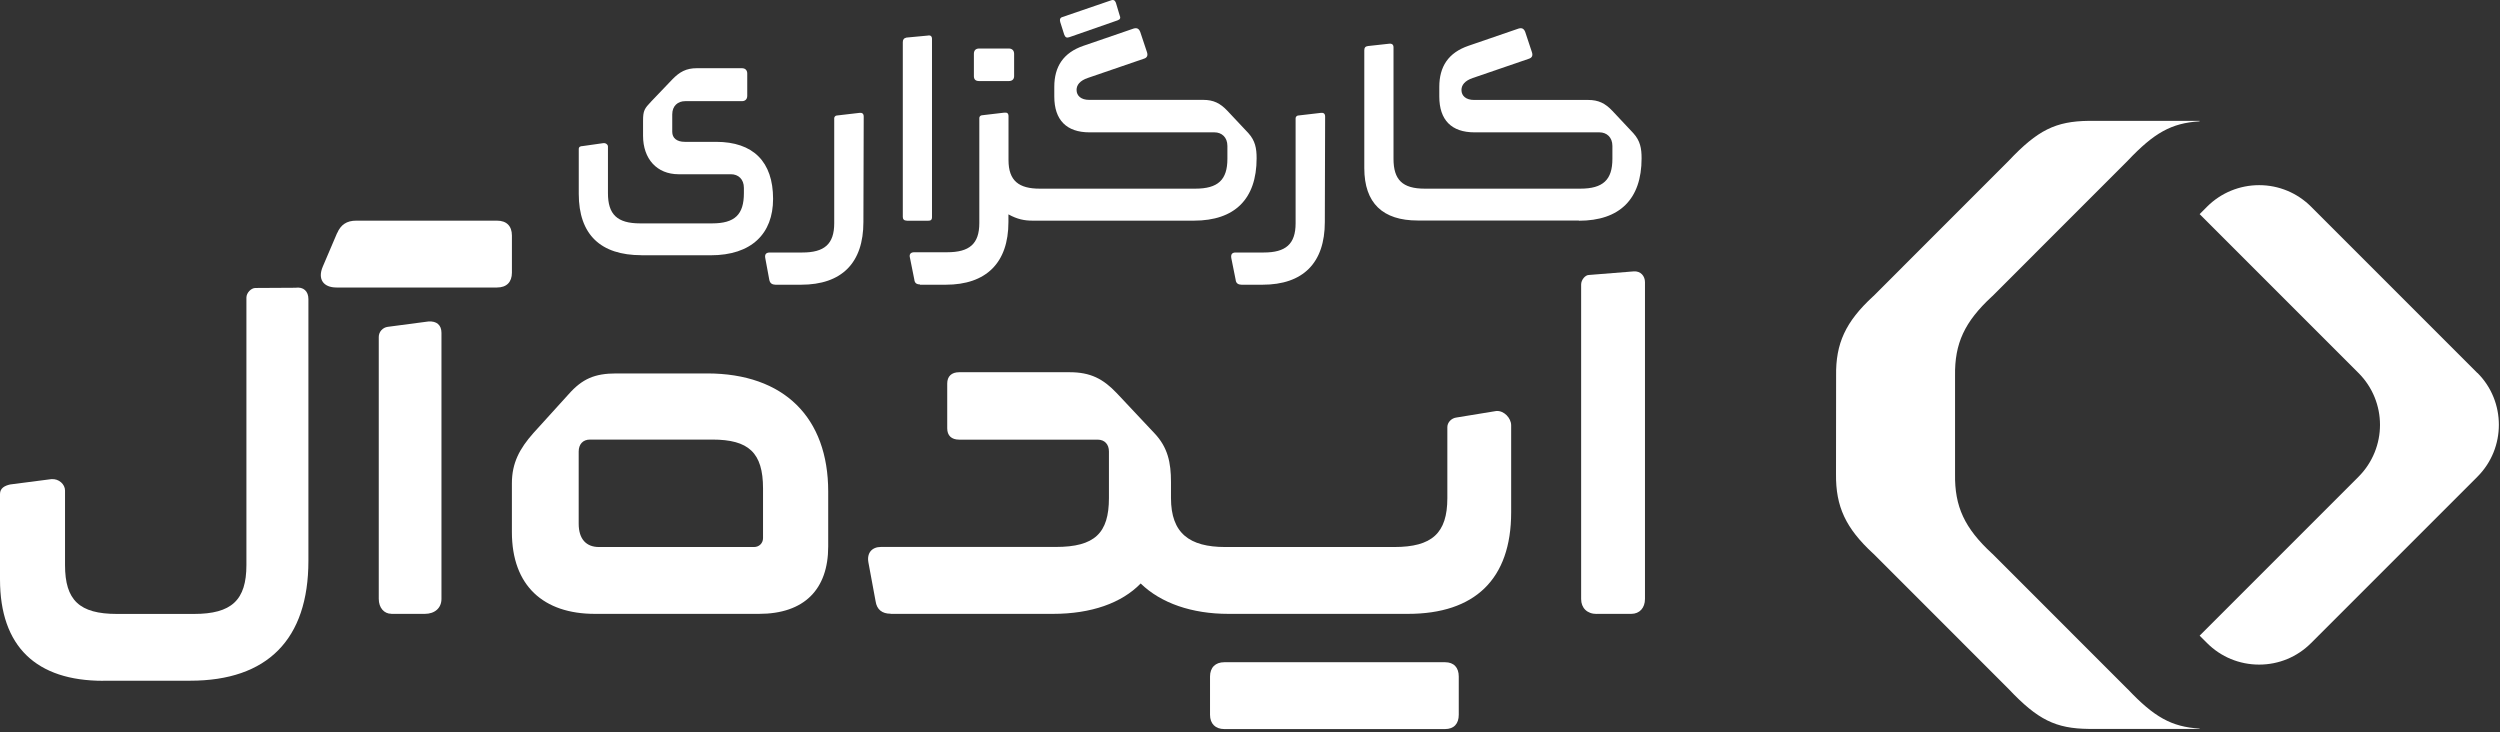 <svg width="99" height="29" viewBox="0 0 99 29" fill="none" xmlns="http://www.w3.org/2000/svg">
<rect x="0" y="0" width="99" height="29" fill="#333333" stroke="none"/>
<g id="Group 2">
<g id="Group">
<path id="Vector" d="M62.524 8.741C64.138 8.741 65.007 7.888 65.007 6.271C65.007 5.876 64.954 5.576 64.679 5.273L63.851 4.391C63.564 4.088 63.298 3.958 62.891 3.958H58.373C58.057 3.958 57.874 3.8 57.874 3.564C57.874 3.368 58.007 3.197 58.319 3.09L60.54 2.328C60.673 2.287 60.711 2.196 60.66 2.054L60.398 1.264C60.344 1.131 60.266 1.093 60.136 1.131L58.152 1.813C57.35 2.088 56.996 2.641 56.996 3.444V3.823C56.996 4.755 57.482 5.241 58.389 5.241H63.339C63.627 5.241 63.851 5.437 63.851 5.778V6.29C63.851 7.118 63.485 7.471 62.578 7.471H56.418C55.536 7.471 55.183 7.118 55.183 6.29V1.877C55.183 1.772 55.129 1.719 55.012 1.731L54.172 1.823C54.067 1.836 54.026 1.889 54.026 1.994V6.656C54.026 8.049 54.762 8.732 56.14 8.732H62.524V8.741Z" fill="white"/>
<path id="Vector_2" d="M36.427 11.275H37.451C39.052 11.275 39.934 10.409 39.934 8.792V8.489C40.288 8.684 40.566 8.738 40.894 8.738H47.279C48.893 8.738 49.762 7.885 49.762 6.268C49.762 5.873 49.708 5.573 49.433 5.269L48.605 4.388C48.318 4.085 48.053 3.955 47.648 3.955H43.131C42.815 3.955 42.632 3.797 42.632 3.56C42.632 3.365 42.764 3.194 43.077 3.087L45.298 2.325C45.427 2.287 45.468 2.193 45.415 2.05L45.153 1.264C45.099 1.131 45.023 1.093 44.89 1.131L42.906 1.813C42.104 2.088 41.75 2.641 41.75 3.44V3.823C41.75 4.755 42.237 5.241 43.143 5.241H48.094C48.381 5.241 48.605 5.437 48.605 5.778V6.29C48.605 7.118 48.239 7.471 47.332 7.471H41.172C40.357 7.471 39.937 7.168 39.937 6.34V4.606C39.937 4.486 39.883 4.448 39.766 4.461L38.885 4.565C38.831 4.565 38.781 4.619 38.781 4.669V8.833C38.781 9.661 38.386 9.989 37.508 9.989H36.206C36.061 9.989 35.994 10.068 36.035 10.213L36.206 11.066C36.219 11.199 36.285 11.262 36.43 11.262" fill="white"/>
<path id="Vector_3" d="M25.399 10.109H28.144C29.758 10.109 30.614 9.256 30.614 7.876C30.614 6.404 29.828 5.617 28.356 5.617H27.12C26.792 5.617 26.621 5.459 26.621 5.222V4.53C26.621 4.189 26.846 4.006 27.133 4.006H29.379C29.512 4.006 29.591 3.927 29.591 3.794V2.913C29.591 2.78 29.512 2.701 29.379 2.701H27.594C27.174 2.701 26.912 2.846 26.621 3.147L25.794 4.012C25.519 4.3 25.465 4.379 25.465 4.786V5.377C25.465 6.296 26.018 6.9 26.871 6.9H28.946C29.237 6.9 29.458 7.095 29.458 7.44V7.651C29.458 8.492 29.104 8.846 28.198 8.846H25.348C24.442 8.846 24.075 8.492 24.075 7.651V5.8C24.075 5.734 23.996 5.655 23.892 5.668L23.077 5.784C22.973 5.784 22.919 5.825 22.919 5.889V7.677C22.919 9.291 23.785 10.106 25.402 10.106" fill="white"/>
<path id="Vector_4" d="M30.697 11.275H31.72C33.338 11.275 34.191 10.409 34.191 8.792L34.203 4.616C34.203 4.495 34.137 4.458 34.033 4.47L33.139 4.574C33.085 4.574 33.035 4.628 33.035 4.679V8.842C33.035 9.67 32.64 9.999 31.774 9.999H30.488C30.33 9.999 30.277 10.078 30.305 10.223L30.463 11.076C30.488 11.209 30.567 11.272 30.7 11.272" fill="white"/>
<path id="Vector_5" d="M35.909 8.741H36.749C36.853 8.741 36.907 8.716 36.907 8.596V1.542C36.907 1.438 36.853 1.384 36.737 1.409L35.896 1.488C35.792 1.513 35.751 1.567 35.751 1.671V8.593C35.751 8.684 35.805 8.738 35.909 8.738" fill="white"/>
<path id="Vector_6" d="M38.778 3.21H39.947C40.08 3.21 40.159 3.143 40.159 3.014V2.133C40.159 2 40.08 1.921 39.947 1.921H38.778C38.633 1.921 38.566 2 38.566 2.133V3.014C38.566 3.147 38.633 3.21 38.778 3.21Z" fill="white"/>
<path id="Vector_7" d="M42.338 1.475L44.256 0.806C44.36 0.768 44.388 0.714 44.334 0.594L44.189 0.108C44.151 0.016 44.098 -0.025 43.993 0.016L42.076 0.673C41.984 0.698 41.956 0.765 41.984 0.869L42.142 1.368C42.183 1.472 42.234 1.513 42.338 1.472" fill="white"/>
<path id="Vector_8" d="M49.152 11.275H49.992C51.606 11.275 52.463 10.409 52.463 8.792L52.475 4.616C52.475 4.495 52.409 4.458 52.305 4.47L51.411 4.574C51.357 4.574 51.306 4.628 51.306 4.679V8.842C51.306 9.67 50.911 9.999 50.046 9.999H48.931C48.785 9.999 48.735 10.078 48.76 10.223L48.931 11.076C48.943 11.209 49.022 11.272 49.155 11.272" fill="white"/>
</g>
<g id="Group_2">
<path id="Vector_9" d="M4.085 26.956H7.534C10.583 26.956 12.213 25.326 12.213 22.208V11.844C12.213 11.537 12.023 11.348 11.695 11.395L10.112 11.404C9.948 11.404 9.758 11.594 9.758 11.784V22.376C9.758 23.769 9.168 24.312 7.68 24.312H4.631C3.143 24.312 2.575 23.769 2.575 22.376V19.422C2.575 19.185 2.338 18.948 2.031 18.974L0.401 19.185C0.19 19.233 0 19.327 0 19.564V22.941C0 25.611 1.441 26.96 4.088 26.96" fill="white"/>
<path id="Vector_10" d="M15.498 24.309H16.822C17.223 24.309 17.482 24.072 17.482 23.718V13.18C17.482 12.873 17.293 12.706 16.961 12.731L15.353 12.943C15.163 12.968 14.999 13.132 14.999 13.344V23.715C14.999 24.069 15.211 24.306 15.495 24.306" fill="white"/>
<path id="Vector_11" d="M13.347 9.234L12.782 10.558C12.57 11.054 12.804 11.385 13.325 11.385H19.681C20.06 11.385 20.272 11.174 20.272 10.795V9.329C20.272 8.95 20.06 8.738 19.681 8.738H14.105C13.726 8.738 13.493 8.902 13.35 9.234" fill="white"/>
<path id="Vector_12" d="M27.995 14.788H24.404C23.554 14.788 23.058 14.999 22.514 15.615L21.121 17.151C20.578 17.764 20.271 18.332 20.271 19.135V21.071C20.271 23.197 21.523 24.309 23.557 24.309H30.055C31.849 24.309 32.797 23.339 32.797 21.64V19.466C32.797 16.538 31.05 14.788 28.002 14.788M30.216 21.308C30.216 21.52 30.052 21.662 29.862 21.662H23.718C23.222 21.662 22.916 21.355 22.916 20.739V17.881C22.916 17.596 23.08 17.407 23.364 17.407H28.207C29.648 17.407 30.216 17.925 30.216 19.343V21.305V21.308Z" fill="white"/>
<path id="Vector_13" d="M48.483 28.871H57.224C57.577 28.871 57.767 28.659 57.767 28.305V26.792C57.767 26.438 57.577 26.224 57.224 26.224H48.483C48.129 26.224 47.917 26.435 47.917 26.792V28.305C47.917 28.659 48.129 28.871 48.483 28.871Z" fill="white"/>
<path id="Vector_14" d="M35.274 24.309H41.699C43.212 24.309 44.416 23.883 45.171 23.106C45.973 23.886 47.202 24.309 48.643 24.309H55.754C58.401 24.309 59.842 22.938 59.842 20.291V16.841C59.842 16.557 59.557 16.25 59.251 16.276L57.668 16.535C57.479 16.56 57.315 16.724 57.315 16.914V19.725C57.315 21.119 56.702 21.662 55.211 21.662H48.523C47.104 21.662 46.371 21.119 46.371 19.725V19.087C46.371 18.332 46.251 17.716 45.711 17.151L44.223 15.568C43.68 14.999 43.184 14.74 42.356 14.74H37.984C37.678 14.74 37.51 14.905 37.51 15.189V16.961C37.51 17.245 37.675 17.41 37.984 17.41H43.465C43.749 17.41 43.914 17.599 43.914 17.881V19.722C43.914 21.115 43.348 21.659 41.81 21.659H34.885C34.531 21.659 34.32 21.896 34.389 22.272L34.673 23.807C34.721 24.139 34.932 24.303 35.264 24.303" fill="white"/>
<path id="Vector_15" d="M63.226 24.309H64.597C64.929 24.309 65.141 24.072 65.141 23.718V11.174C65.141 10.937 64.976 10.725 64.692 10.747L62.92 10.889C62.778 10.889 62.613 11.079 62.613 11.268V23.722C62.613 24.075 62.85 24.312 63.226 24.312" fill="white"/>
</g>
<g id="Group_3">
<path id="Vector_16" d="M84.253 27.288C84.253 27.288 78.92 21.949 78.901 21.934L78.879 21.915C77.796 20.913 77.401 20.06 77.42 18.778V14.879C77.401 13.597 77.796 12.744 78.879 11.742L78.901 11.723C78.917 11.704 84.253 6.369 84.253 6.369C85.302 5.26 85.987 4.875 87.096 4.805C87.099 4.805 87.105 4.802 87.105 4.796C87.105 4.789 87.102 4.786 87.096 4.786H82.714C81.4 4.802 80.692 5.153 79.543 6.369C79.543 6.369 74.21 11.708 74.191 11.723L74.169 11.742C73.085 12.744 72.691 13.597 72.71 14.879V14.892L72.706 18.765V18.778C72.694 20.06 73.089 20.913 74.172 21.915L74.194 21.934C74.213 21.953 79.546 27.288 79.546 27.288C80.692 28.501 81.403 28.852 82.717 28.865H87.099C87.099 28.865 87.109 28.865 87.109 28.861C87.109 28.858 87.105 28.852 87.099 28.852C85.99 28.782 85.305 28.397 84.256 27.288" fill="white"/>
<path id="Vector_17" d="M98.105 14.772L91.519 8.185C90.969 7.636 90.236 7.332 89.462 7.332C88.688 7.332 87.949 7.636 87.399 8.185L87.106 8.479L93.395 14.769C93.964 15.337 94.248 16.083 94.248 16.825C94.248 17.568 93.961 18.316 93.395 18.882L87.106 25.172L87.399 25.465C87.949 26.015 88.682 26.318 89.462 26.318C90.242 26.318 90.969 26.015 91.519 25.465L98.105 18.879C98.674 18.31 98.955 17.565 98.955 16.822C98.955 16.08 98.674 15.331 98.105 14.766" fill="white"/>
</g>
</g>
</svg>
